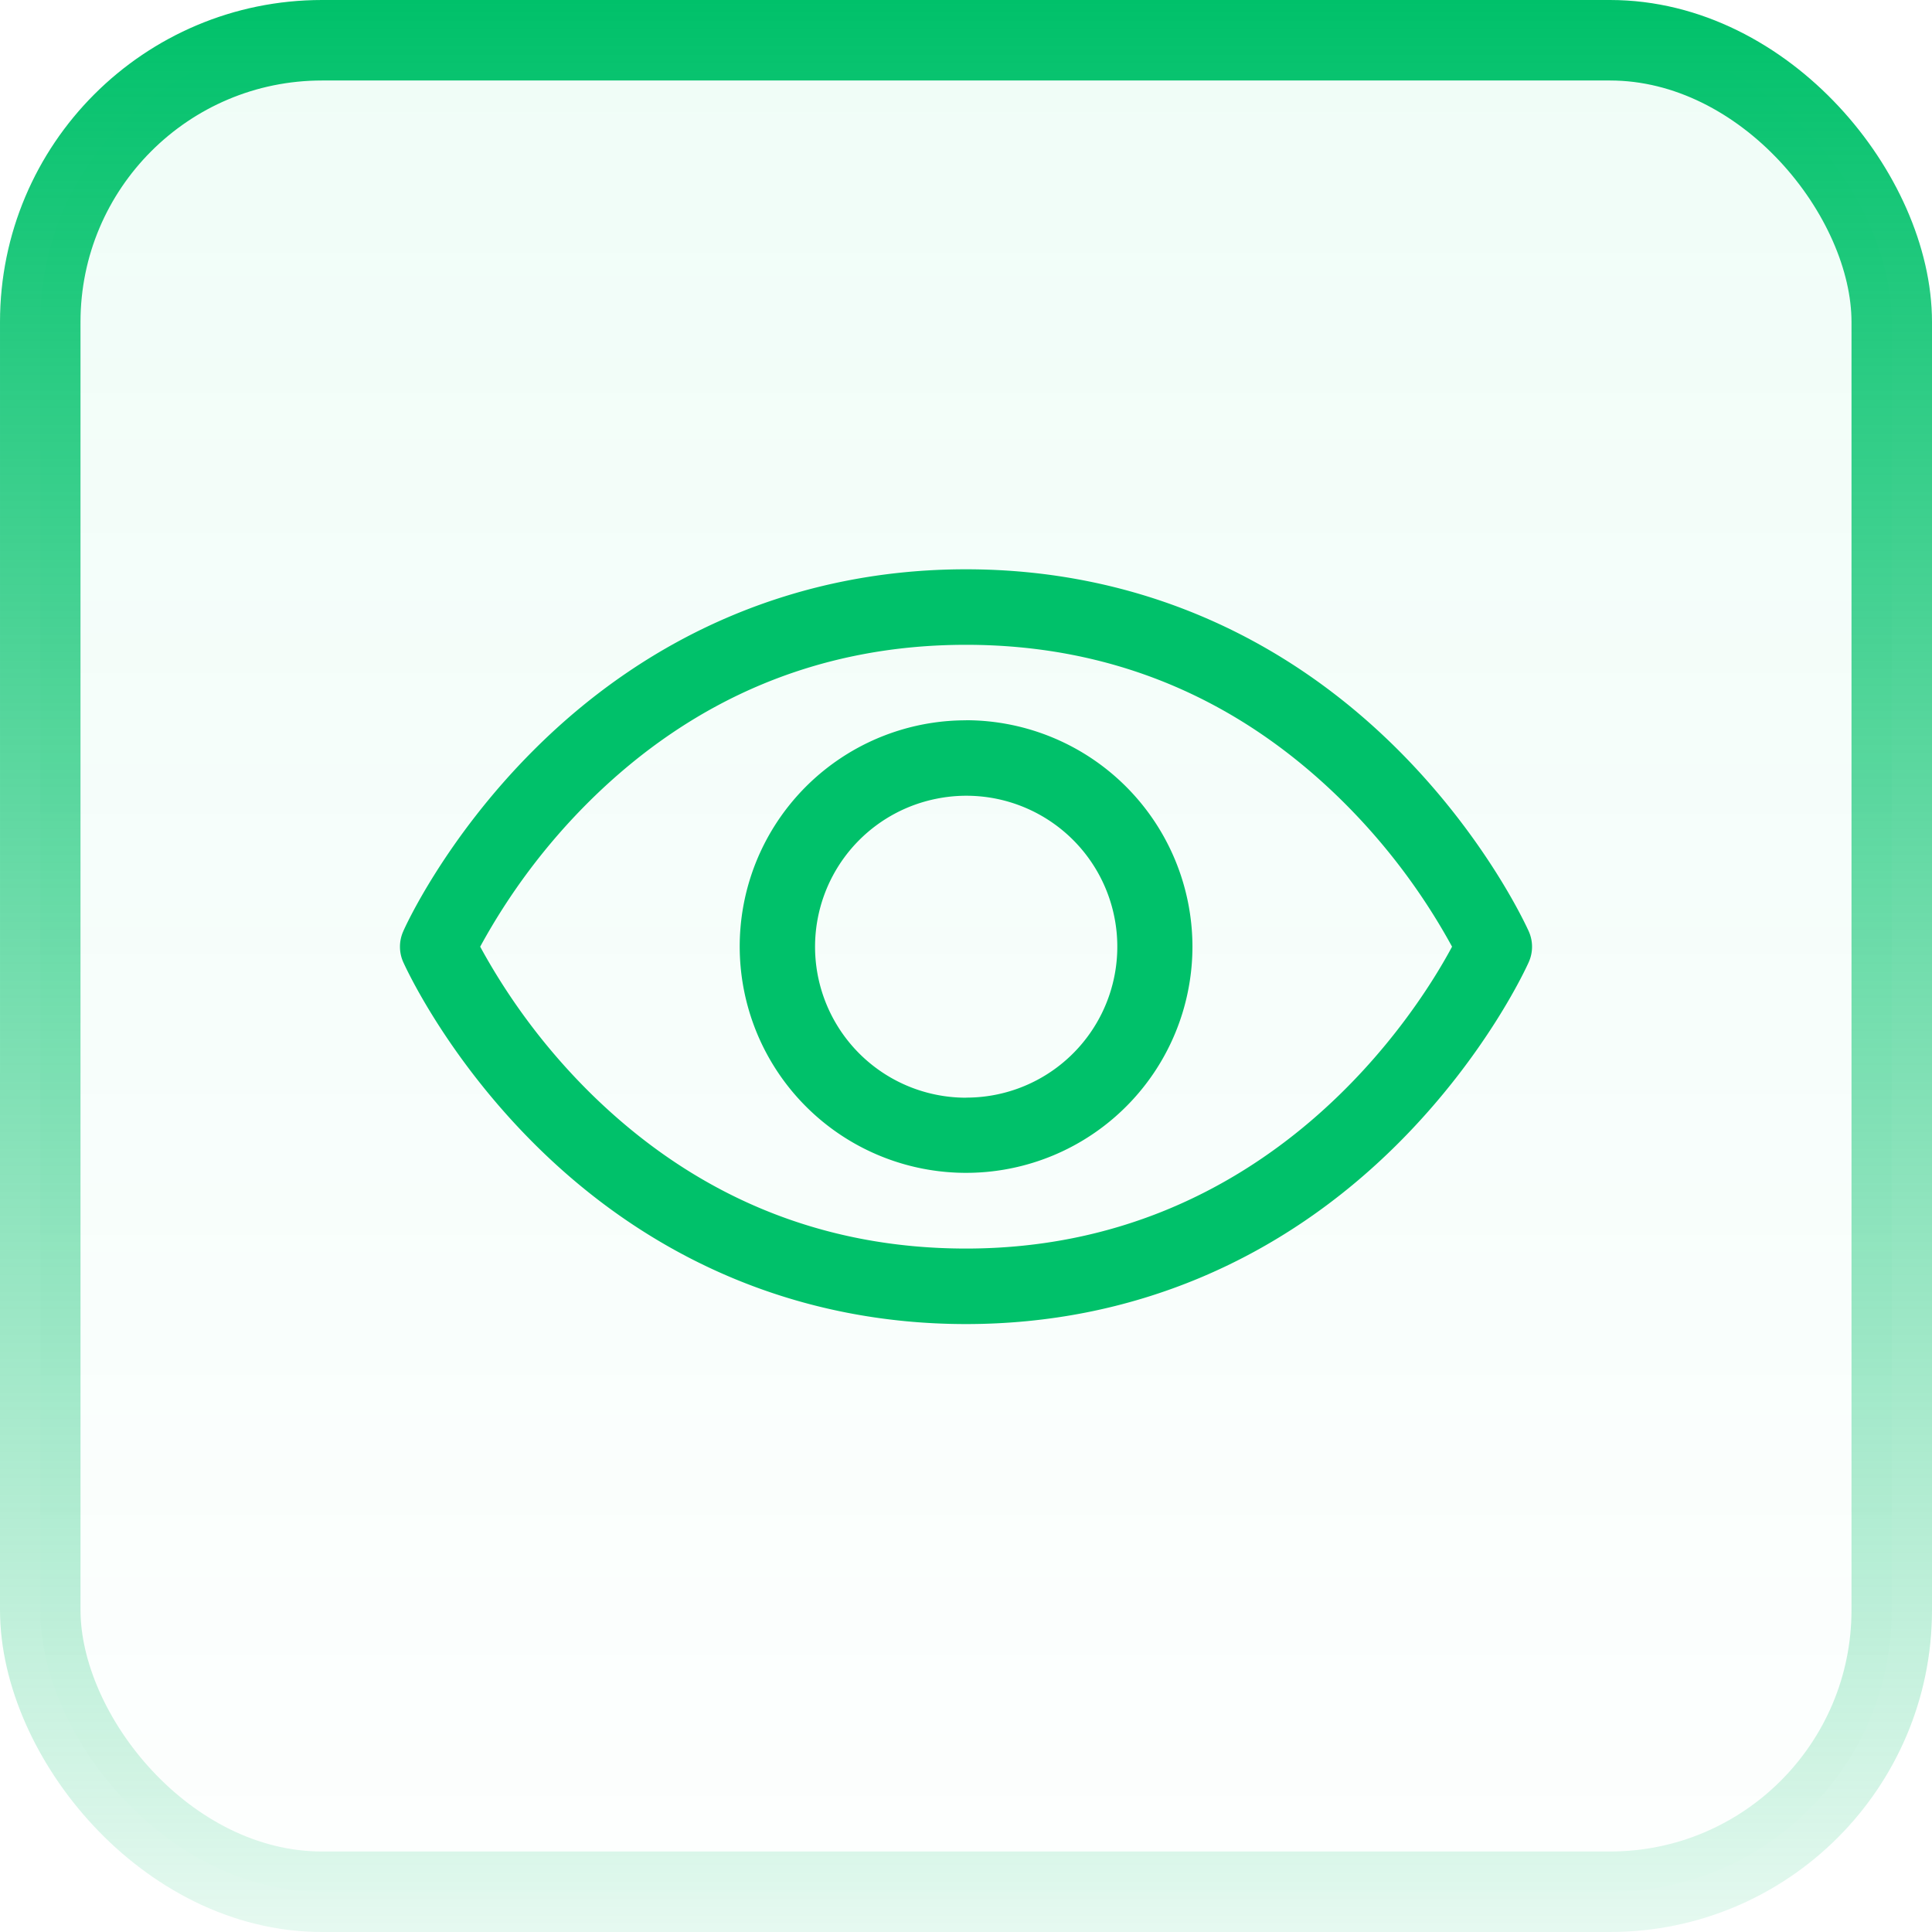 <svg xmlns="http://www.w3.org/2000/svg" width="24" height="24" fill="none"><rect width="23" height="23" x=".5" y=".5" fill="url(#a)" fill-opacity=".06" rx="3.5"/><rect width="23" height="23" x=".5" y=".5" stroke="url(#b)" rx="3.5"/><path fill="#00C16A" d="M18.991 11.57c-.021-.046-.517-1.147-1.62-2.251-1.47-1.47-3.327-2.247-5.371-2.247-2.044 0-3.901.777-5.371 2.247-1.103 1.103-1.602 2.206-1.62 2.251a.469.469 0 0 0 0 .381c.021.046.517 1.147 1.62 2.25 1.47 1.47 3.327 2.247 5.371 2.247 2.044 0 3.901-.777 5.371-2.247 1.103-1.103 1.6-2.204 1.62-2.25a.468.468 0 0 0 0-.381ZM12 15.51c-1.804 0-3.379-.656-4.683-1.948a7.821 7.821 0 0 1-1.352-1.802A7.81 7.81 0 0 1 7.317 9.958C8.621 8.665 10.197 8.01 12 8.01c1.804 0 3.379.656 4.683 1.948a7.82 7.82 0 0 1 1.355 1.802c-.422.789-2.263 3.75-6.038 3.75Zm0-6.562a2.812 2.812 0 0 0-2.598 1.736 2.812 2.812 0 1 0 5.411 1.076A2.816 2.816 0 0 0 12 8.947Zm0 4.688a1.875 1.875 0 0 1-1.839-2.241 1.875 1.875 0 0 1 1.473-1.473A1.875 1.875 0 1 1 12 13.635Z"/><defs><linearGradient id="a" x1="12" x2="12" y1="0" y2="24" gradientUnits="userSpaceOnUse"><stop stop-color="#00DC82"/><stop offset="1" stop-color="#00DC82" stop-opacity=".1"/></linearGradient><linearGradient id="b" x1="12" x2="12" y1="0" y2="24" gradientUnits="userSpaceOnUse"><stop stop-color="#00C16A"/><stop offset="1" stop-color="#00C16A" stop-opacity=".1"/></linearGradient></defs></svg>
